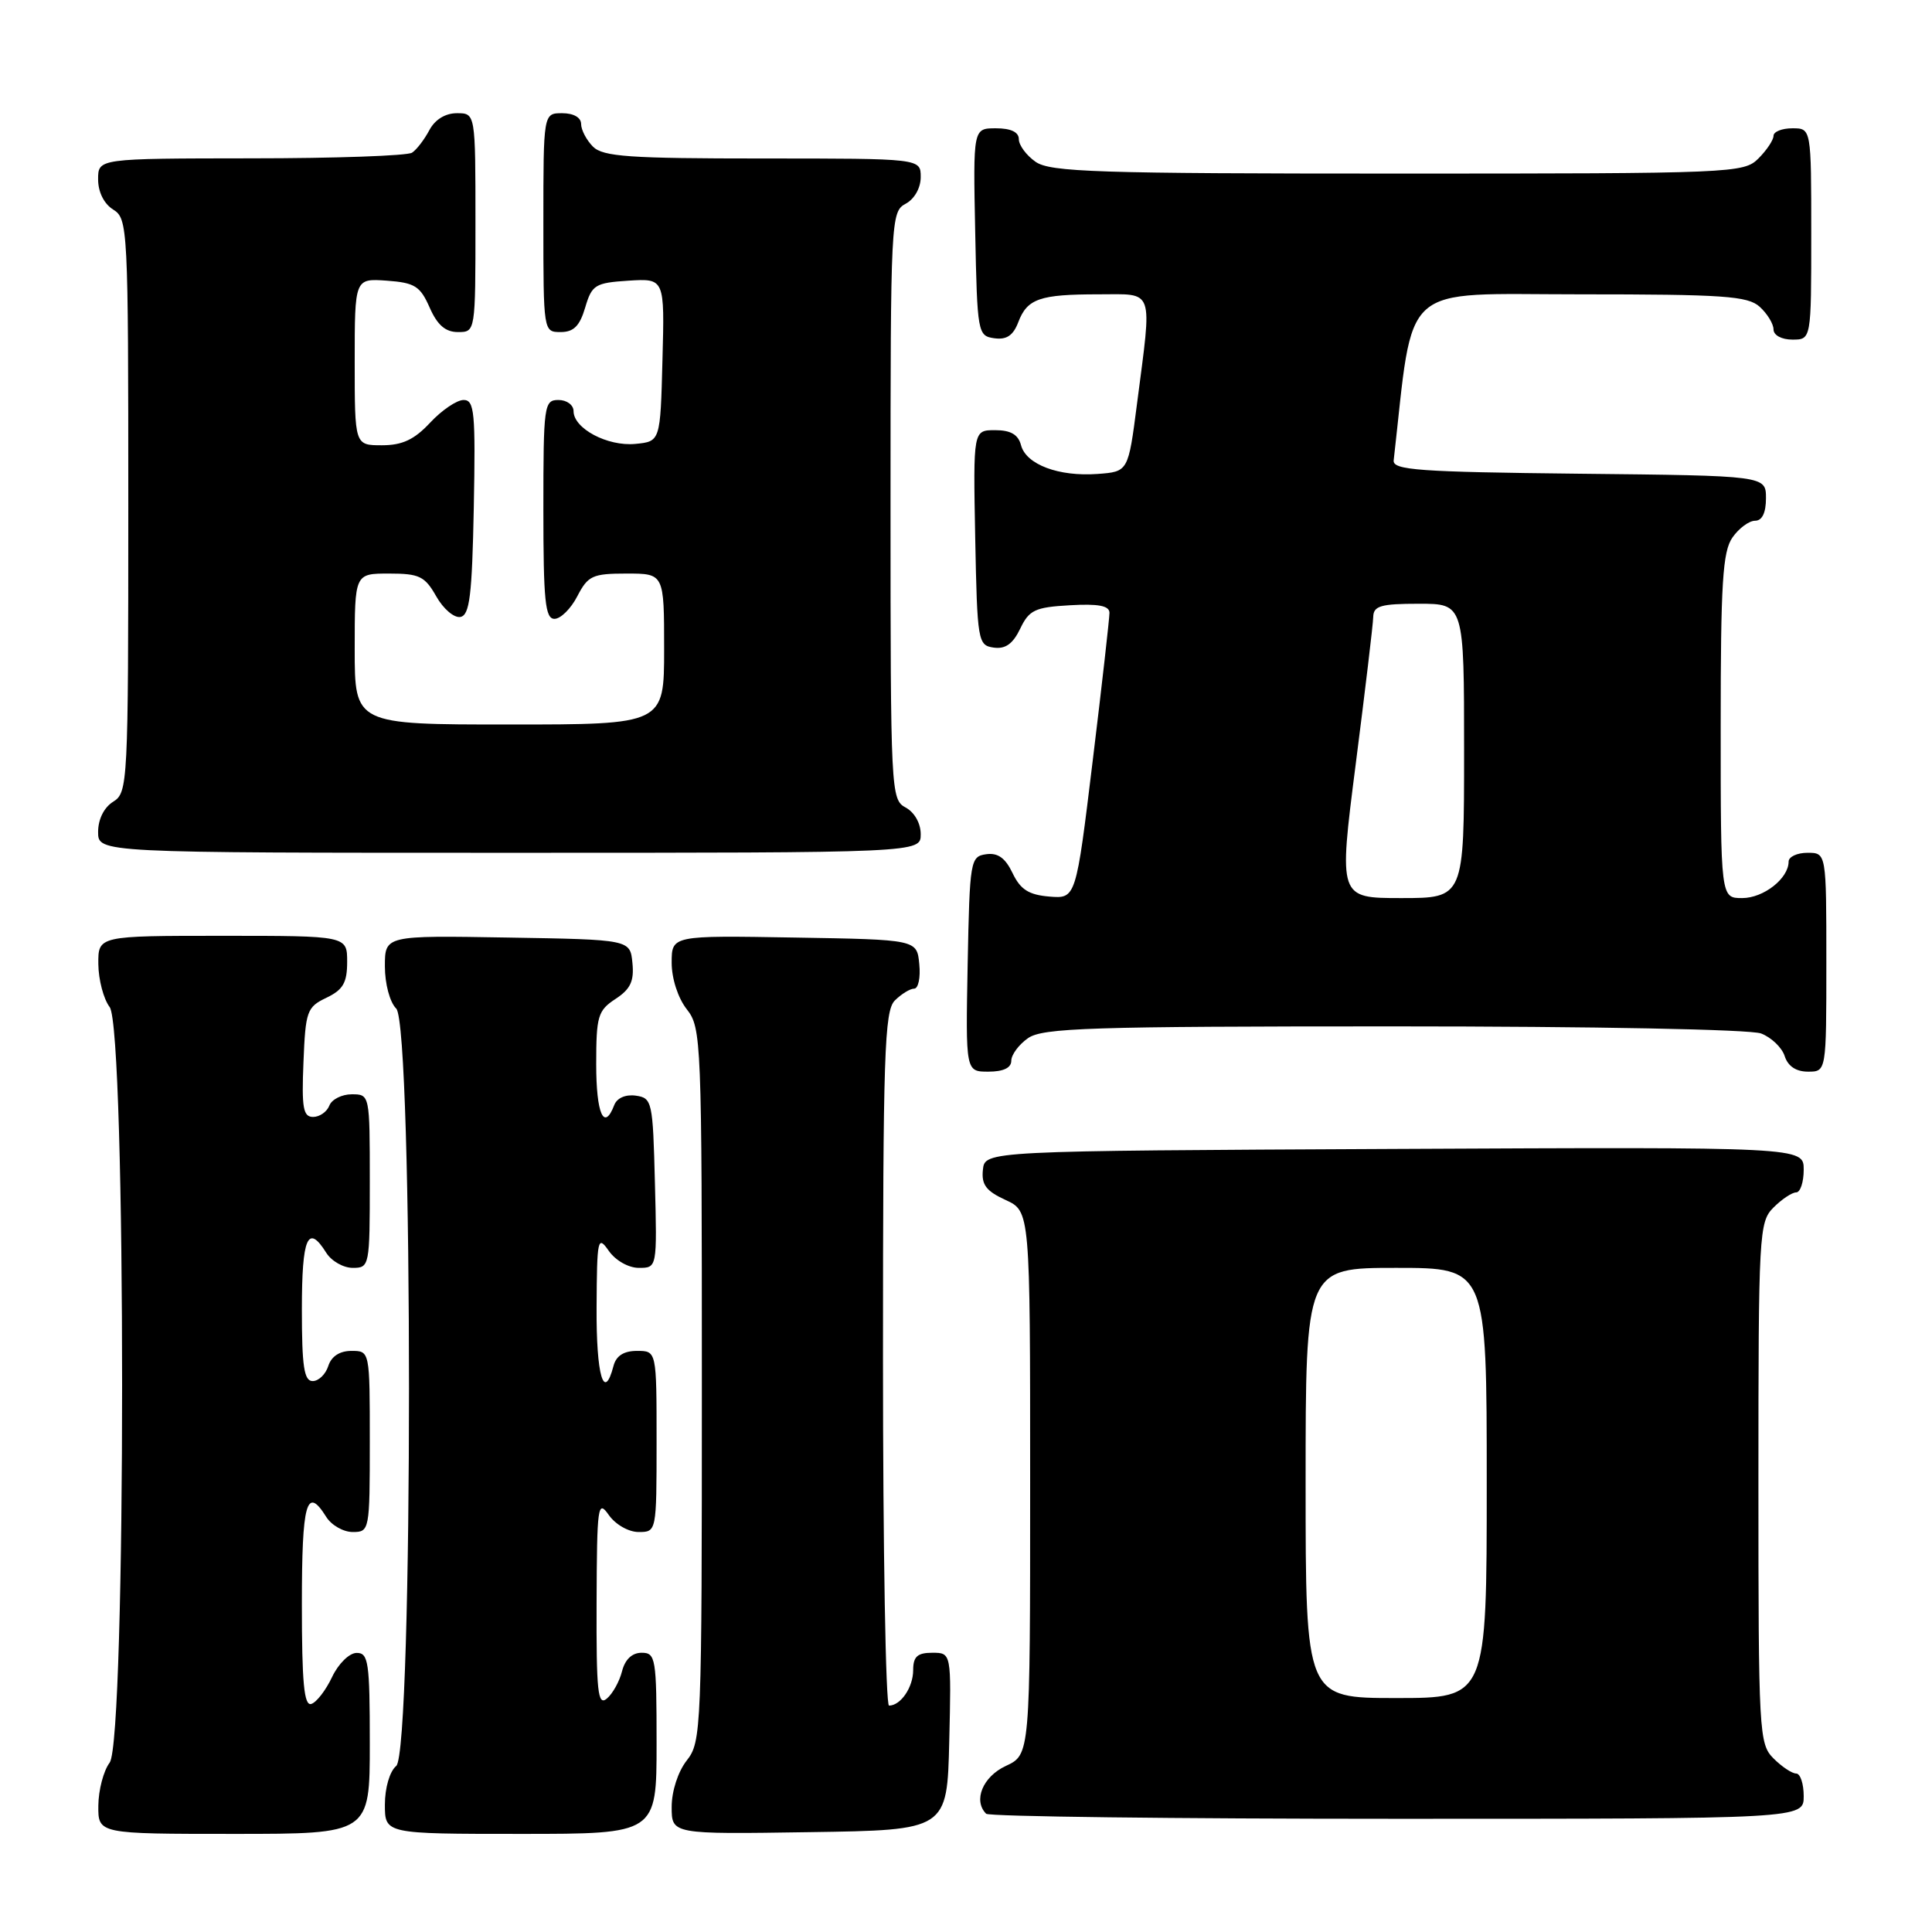 <?xml version="1.0" encoding="UTF-8" standalone="no"?>
<!DOCTYPE svg PUBLIC "-//W3C//DTD SVG 1.1//EN" "http://www.w3.org/Graphics/SVG/1.1/DTD/svg11.dtd" >
<svg xmlns="http://www.w3.org/2000/svg" xmlns:xlink="http://www.w3.org/1999/xlink" version="1.1" viewBox="0 0 256 256">
 <g >
 <path fill="currentColor"
d=" M 49.00 231.00 C 49.00 220.23 48.82 219.00 47.25 219.02 C 46.28 219.03 44.83 220.46 44.00 222.22 C 43.17 223.97 41.94 225.57 41.25 225.78 C 40.29 226.08 40.00 222.99 40.00 212.58 C 40.00 199.04 40.62 196.82 43.23 201.00 C 43.92 202.10 45.50 203.00 46.74 203.00 C 48.96 203.00 49.00 202.79 49.00 191.00 C 49.00 179.00 49.00 179.00 46.57 179.00 C 45.01 179.00 43.91 179.72 43.50 181.00 C 43.15 182.10 42.22 183.00 41.43 183.00 C 40.29 183.00 40.00 181.08 40.00 173.50 C 40.00 163.94 40.79 162.10 43.23 166.00 C 43.92 167.10 45.50 168.00 46.74 168.00 C 48.96 168.00 49.00 167.77 49.00 156.50 C 49.00 145.04 48.99 145.00 46.61 145.00 C 45.29 145.00 43.95 145.68 43.64 146.50 C 43.32 147.32 42.35 148.00 41.49 148.00 C 40.17 148.00 39.96 146.81 40.21 140.76 C 40.48 133.97 40.67 133.44 43.25 132.21 C 45.46 131.15 46.00 130.22 46.00 127.45 C 46.00 124.00 46.00 124.00 29.50 124.00 C 13.00 124.00 13.00 124.00 13.03 127.75 C 13.05 129.81 13.72 132.37 14.53 133.44 C 16.73 136.35 16.73 230.65 14.53 233.56 C 13.72 234.63 13.05 237.19 13.03 239.25 C 13.00 243.00 13.00 243.00 31.00 243.00 C 49.00 243.00 49.00 243.00 49.00 231.00 Z  M 87.00 231.00 C 87.00 219.71 86.88 219.00 85.02 219.00 C 83.75 219.00 82.82 219.88 82.42 221.46 C 82.08 222.81 81.17 224.44 80.40 225.08 C 79.21 226.07 79.01 224.16 79.05 212.37 C 79.10 199.47 79.21 198.66 80.67 200.75 C 81.56 202.01 83.29 203.00 84.62 203.00 C 86.99 203.00 87.00 202.97 87.00 191.00 C 87.00 179.00 87.00 179.00 84.41 179.00 C 82.65 179.00 81.64 179.65 81.29 181.00 C 80.03 185.81 79.00 182.25 79.05 173.25 C 79.10 164.09 79.20 163.64 80.67 165.75 C 81.57 167.03 83.29 168.00 84.65 168.00 C 87.07 168.00 87.07 168.00 86.78 156.75 C 86.51 145.94 86.41 145.49 84.25 145.18 C 82.89 144.99 81.75 145.49 81.39 146.43 C 80.04 149.95 79.00 147.60 79.00 141.02 C 79.00 134.65 79.22 133.90 81.55 132.37 C 83.54 131.07 84.04 130.01 83.80 127.60 C 83.50 124.50 83.50 124.50 67.25 124.23 C 51.00 123.95 51.00 123.95 51.00 128.05 C 51.00 130.35 51.65 132.80 52.50 133.64 C 54.76 135.90 54.76 232.12 52.50 234.00 C 51.64 234.71 51.00 236.90 51.00 239.12 C 51.00 243.00 51.00 243.00 69.00 243.00 C 87.00 243.00 87.00 243.00 87.00 231.00 Z  M 125.78 230.75 C 126.06 219.00 126.06 219.00 123.53 219.00 C 121.56 219.00 121.00 219.51 121.00 221.30 C 121.00 223.57 119.35 226.00 117.80 226.00 C 117.36 226.00 117.00 205.33 117.00 180.07 C 117.00 139.65 117.19 133.95 118.57 132.57 C 119.44 131.71 120.59 131.00 121.13 131.00 C 121.68 131.00 121.99 129.54 121.81 127.75 C 121.50 124.50 121.50 124.50 105.25 124.23 C 89.00 123.95 89.00 123.95 89.00 127.57 C 89.00 129.67 89.84 132.25 91.00 133.73 C 92.94 136.19 93.00 137.78 93.00 183.50 C 93.00 229.22 92.94 230.81 91.00 233.27 C 89.84 234.75 89.00 237.33 89.00 239.43 C 89.00 243.05 89.00 243.05 107.25 242.77 C 125.50 242.50 125.50 242.50 125.78 230.75 Z  M 239.00 238.00 C 239.00 236.35 238.55 235.00 238.00 235.00 C 237.45 235.00 236.10 234.10 235.00 233.00 C 233.08 231.08 233.00 229.67 233.00 196.50 C 233.00 163.33 233.08 161.92 235.00 160.00 C 236.10 158.90 237.45 158.00 238.00 158.00 C 238.55 158.00 239.00 156.65 239.00 154.99 C 239.00 151.98 239.00 151.98 184.75 152.24 C 130.50 152.50 130.50 152.50 130.24 155.00 C 130.03 156.97 130.66 157.82 133.24 159.00 C 136.50 160.50 136.50 160.50 136.50 196.50 C 136.50 232.50 136.50 232.50 133.27 234.00 C 130.22 235.42 128.92 238.58 130.67 240.33 C 131.03 240.70 155.56 241.00 185.17 241.00 C 239.00 241.00 239.00 241.00 239.00 238.00 Z  M 134.00 140.56 C 134.00 139.76 135.00 138.41 136.22 137.56 C 138.16 136.20 144.45 136.00 184.66 136.00 C 211.17 136.00 231.93 136.40 233.35 136.94 C 234.71 137.46 236.12 138.81 236.48 139.94 C 236.91 141.28 237.99 142.00 239.57 142.00 C 242.00 142.00 242.00 142.00 242.00 127.50 C 242.00 113.00 242.00 113.00 239.50 113.00 C 238.12 113.00 237.00 113.53 237.00 114.17 C 237.00 116.40 233.68 119.00 230.85 119.00 C 228.00 119.00 228.00 119.00 228.00 96.22 C 228.00 77.23 228.26 73.08 229.56 71.22 C 230.41 70.00 231.76 69.00 232.56 69.00 C 233.49 69.00 234.00 67.95 234.00 66.02 C 234.00 63.03 234.00 63.03 209.25 62.77 C 187.95 62.54 184.52 62.29 184.67 61.00 C 187.39 37.03 185.20 39.00 209.28 39.00 C 228.41 39.00 231.59 39.22 233.17 40.65 C 234.18 41.57 235.00 42.92 235.00 43.65 C 235.00 44.42 236.07 45.00 237.50 45.00 C 240.00 45.00 240.00 45.00 240.00 31.00 C 240.00 17.00 240.00 17.00 237.50 17.00 C 236.12 17.00 235.00 17.45 235.00 18.00 C 235.00 18.55 234.10 19.90 233.00 21.00 C 231.06 22.94 229.67 23.00 185.22 23.00 C 145.41 23.00 139.16 22.80 137.22 21.44 C 136.00 20.59 135.00 19.24 135.00 18.44 C 135.00 17.50 133.94 17.00 131.97 17.00 C 128.94 17.00 128.94 17.00 129.22 30.75 C 129.49 44.15 129.56 44.51 131.75 44.82 C 133.37 45.05 134.25 44.46 134.92 42.71 C 136.11 39.57 137.76 39.00 145.58 39.00 C 153.04 39.00 152.67 37.95 150.66 53.50 C 149.50 62.50 149.50 62.50 145.44 62.80 C 140.29 63.18 135.96 61.55 135.29 58.99 C 134.92 57.58 133.92 57.00 131.86 57.00 C 128.95 57.00 128.95 57.00 129.22 71.25 C 129.49 85.01 129.58 85.51 131.67 85.81 C 133.22 86.03 134.21 85.32 135.18 83.31 C 136.36 80.83 137.14 80.46 141.76 80.20 C 145.55 79.98 147.00 80.26 147.01 81.20 C 147.01 81.91 146.02 90.73 144.79 100.80 C 142.57 119.09 142.57 119.09 139.04 118.80 C 136.31 118.57 135.21 117.87 134.17 115.69 C 133.21 113.68 132.22 112.97 130.67 113.19 C 128.58 113.49 128.49 113.99 128.22 127.75 C 127.95 142.00 127.95 142.00 130.97 142.00 C 132.94 142.00 134.00 141.50 134.00 140.56 Z  M 122.00 110.54 C 122.00 109.09 121.17 107.63 120.00 107.00 C 118.05 105.96 118.00 104.91 118.00 67.00 C 118.00 29.09 118.05 28.04 120.00 27.00 C 121.17 26.37 122.00 24.91 122.00 23.46 C 122.00 21.00 122.00 21.00 101.07 21.00 C 83.38 21.00 79.90 20.76 78.57 19.43 C 77.71 18.56 77.00 17.21 77.00 16.43 C 77.00 15.57 76.00 15.00 74.50 15.00 C 72.00 15.00 72.00 15.00 72.00 29.50 C 72.00 43.95 72.01 44.00 74.29 44.00 C 76.02 44.00 76.82 43.19 77.54 40.75 C 78.43 37.74 78.85 37.48 83.28 37.19 C 88.07 36.89 88.07 36.89 87.78 47.69 C 87.50 58.50 87.50 58.50 84.18 58.82 C 80.50 59.17 76.00 56.78 76.00 54.48 C 76.00 53.66 75.10 53.00 74.00 53.00 C 72.09 53.00 72.00 53.67 72.00 67.50 C 72.00 79.61 72.24 82.00 73.47 82.00 C 74.29 82.00 75.65 80.65 76.50 79.00 C 77.91 76.28 78.51 76.00 83.03 76.00 C 88.00 76.00 88.00 76.00 88.00 86.00 C 88.00 96.00 88.00 96.00 67.50 96.00 C 47.00 96.00 47.00 96.00 47.00 86.00 C 47.00 76.00 47.00 76.00 51.55 76.00 C 55.56 76.00 56.29 76.35 57.80 79.01 C 58.73 80.67 60.17 81.90 61.00 81.75 C 62.23 81.52 62.55 78.95 62.78 67.24 C 63.02 54.64 62.87 53.00 61.43 53.00 C 60.53 53.00 58.54 54.35 57.00 56.00 C 54.89 58.26 53.31 59.00 50.60 59.00 C 47.00 59.00 47.00 59.00 47.00 47.94 C 47.00 36.89 47.00 36.89 51.25 37.19 C 54.96 37.46 55.68 37.91 56.93 40.75 C 57.95 43.07 59.02 44.00 60.68 44.00 C 63.00 44.00 63.00 44.00 63.00 29.50 C 63.00 15.00 63.00 15.00 60.54 15.00 C 59.00 15.00 57.63 15.85 56.89 17.25 C 56.23 18.49 55.21 19.83 54.60 20.23 C 54.00 20.64 44.39 20.98 33.25 20.98 C 13.00 21.00 13.00 21.00 13.00 23.76 C 13.00 25.44 13.78 27.01 15.00 27.77 C 16.94 28.98 17.00 30.10 17.00 67.00 C 17.00 103.90 16.94 105.02 15.00 106.23 C 13.78 106.99 13.00 108.56 13.00 110.24 C 13.00 113.00 13.00 113.00 67.50 113.00 C 122.00 113.00 122.00 113.00 122.00 110.54 Z  M 173.00 196.50 C 173.00 168.00 173.00 168.00 185.00 168.00 C 197.00 168.00 197.00 168.00 197.00 196.50 C 197.00 225.00 197.00 225.00 185.00 225.00 C 173.00 225.00 173.00 225.00 173.00 196.50 Z  M 179.64 101.25 C 180.89 91.49 181.94 82.71 181.96 81.75 C 181.99 80.28 182.97 80.00 188.00 80.00 C 194.00 80.00 194.00 80.00 194.00 99.50 C 194.00 119.00 194.00 119.00 185.68 119.00 C 177.37 119.00 177.37 119.00 179.64 101.25 Z "/>
</g>
</svg>